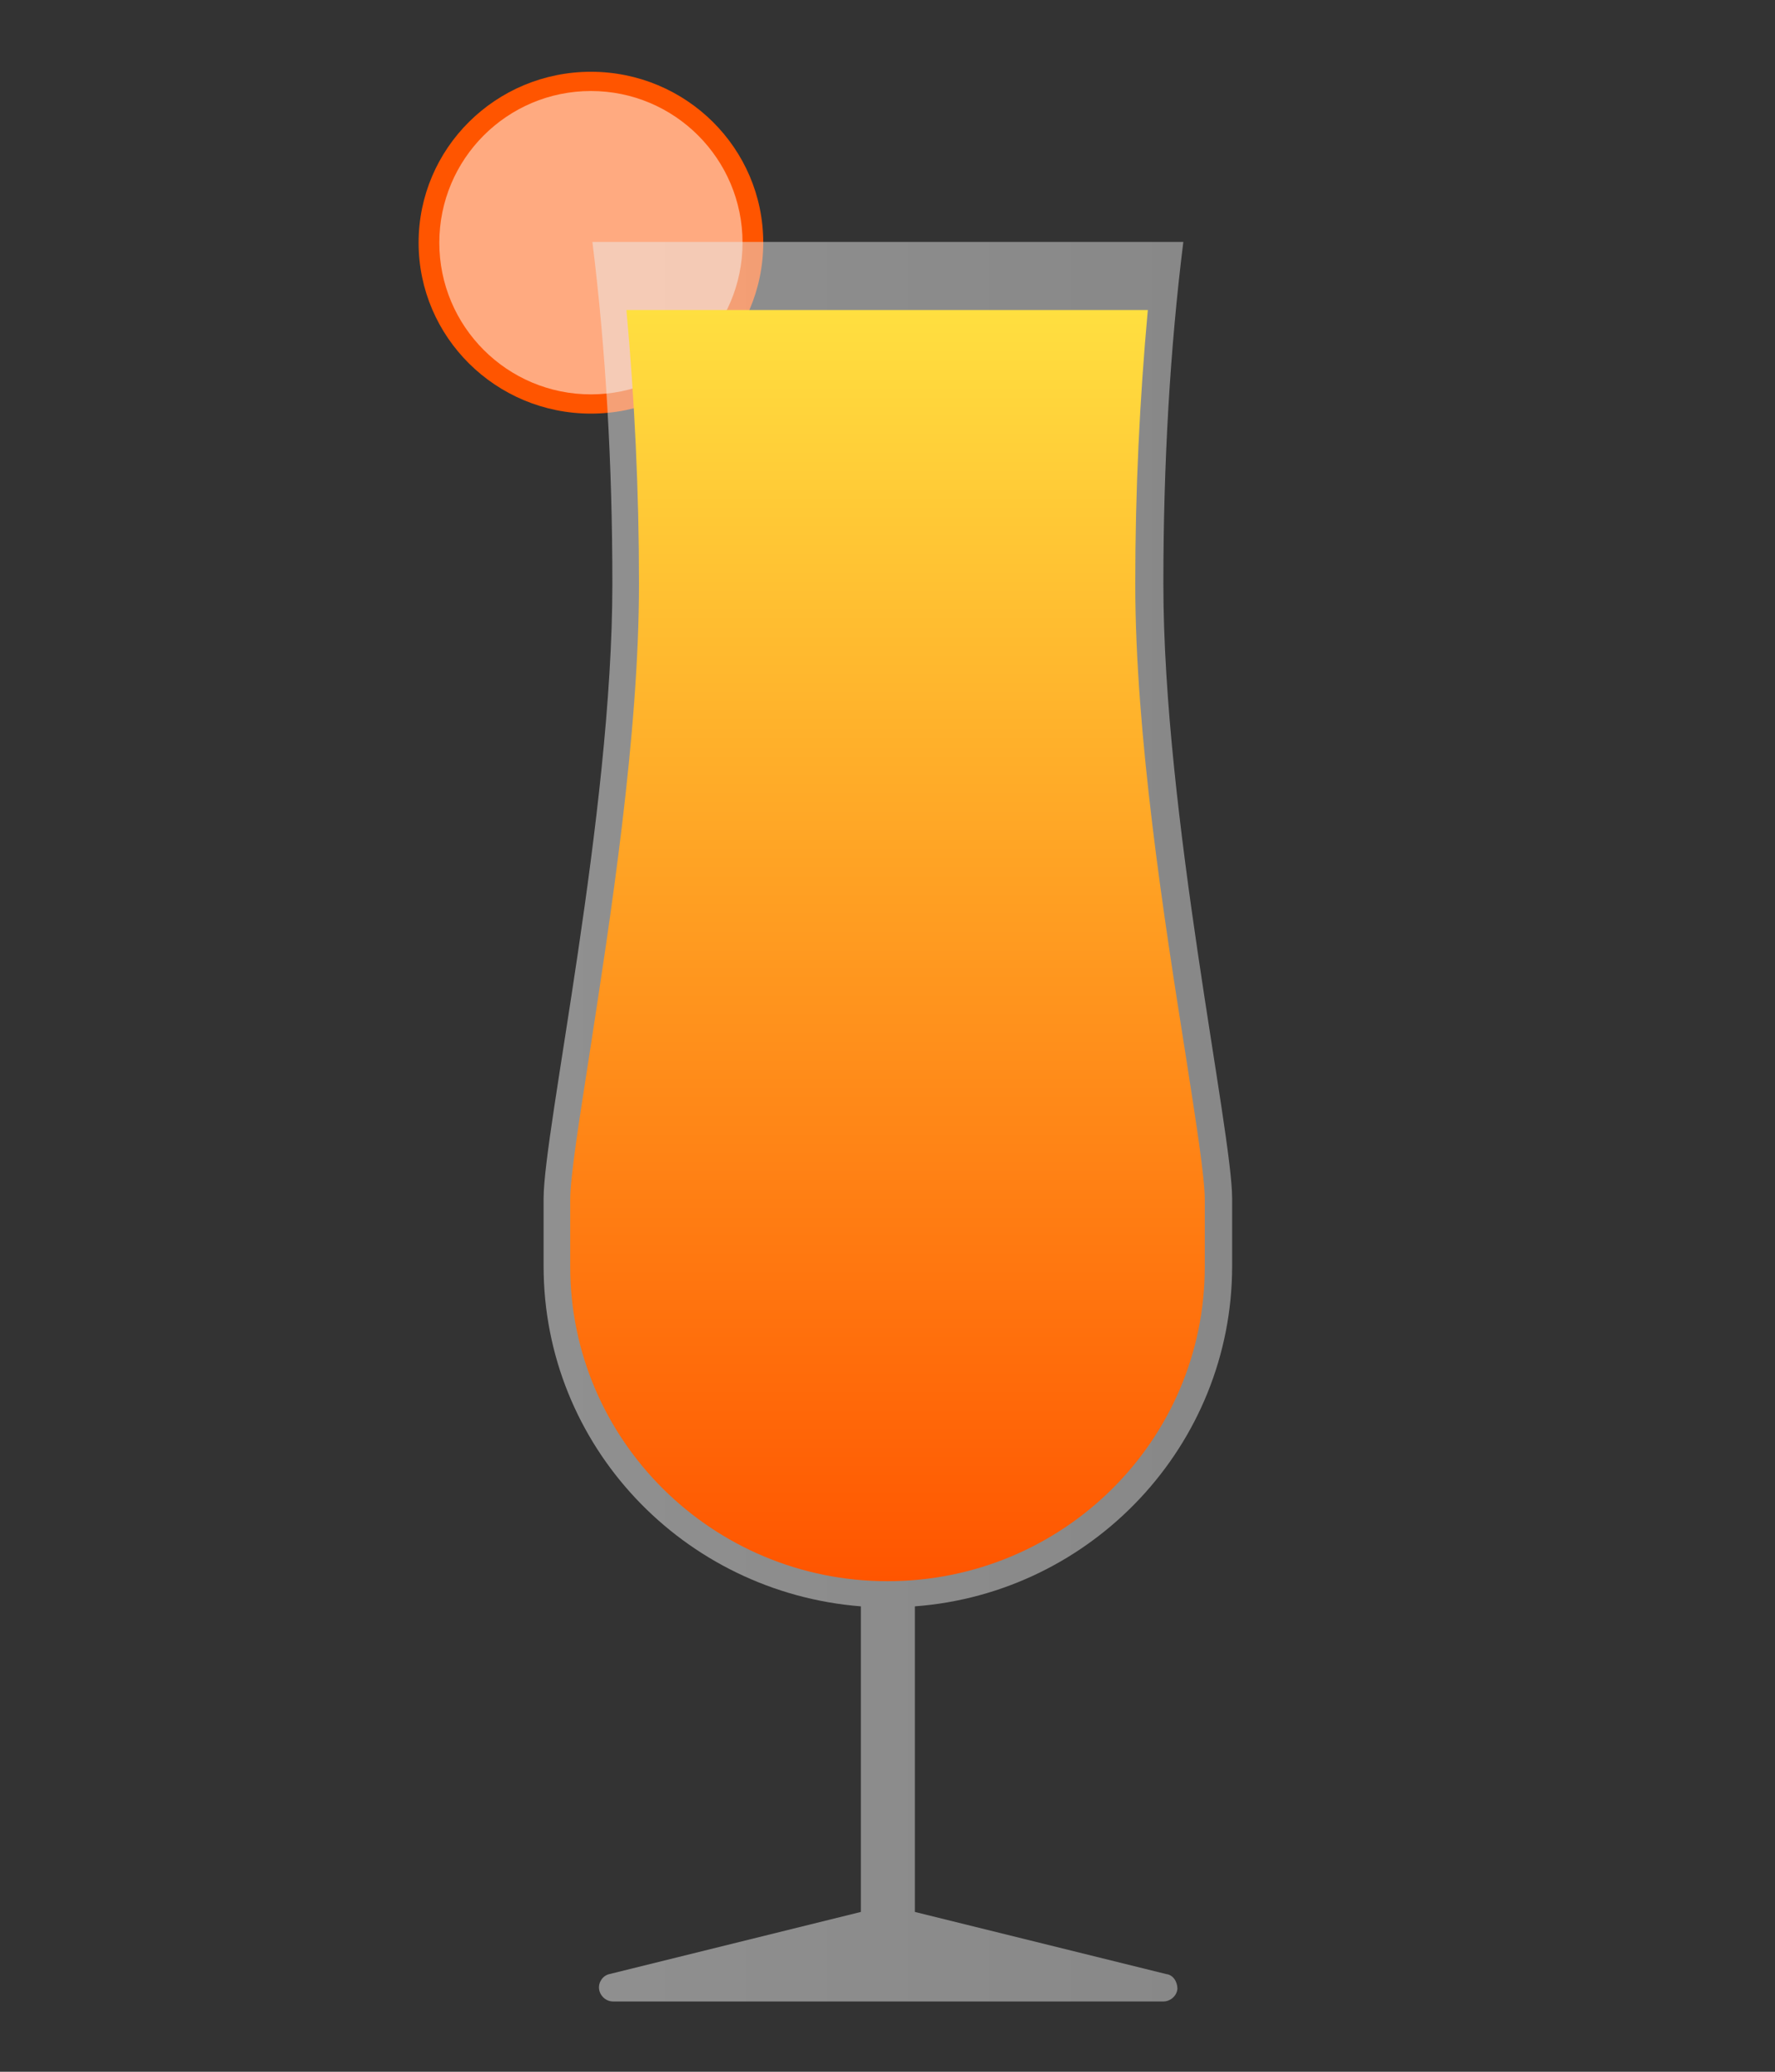 <?xml version="1.0" encoding="utf-8"?>
<!-- Generator: Adobe Illustrator 19.0.0, SVG Export Plug-In . SVG Version: 6.00 Build 0)  -->
<svg version="1.1" id="Layer_1" xmlns="http://www.w3.org/2000/svg" xmlns:xlink="http://www.w3.org/1999/xlink" x="0px" y="0px"
	 viewBox="-149 401 240 280" style="enable-background:new -149 401 240 280;" xml:space="preserve">
<rect x="-149" y="401" width="240" height="280" fill="#333333" stroke="none"/>
<style type="text/css">
	.st0{fill:#FF5500;}
	.st1{fill:#FFAA80;}
	.st2{opacity:0.5;fill:url(#XMLID_8_);}
	.st3{fill:url(#XMLID_9_);}
</style>
<g id="XMLID_1_">
	<g id="XMLID_2_">
		<ellipse id="XMLID_3_" class="st0" cx="-69.1" cy="433.8" rx="23.3" ry="23.1"/>
		<circle id="XMLID_4_" class="st1" cx="-69.1" cy="433.8" r="20.5"/>
	</g>
	<g>
		
			<linearGradient id="XMLID_8_" gradientUnits="userSpaceOnUse" x1="-75.564" y1="548.636" x2="17.657" y2="548.636" gradientTransform="matrix(1 0 0 1 0 4)">
			<stop  offset="0" style="stop-color:#EEEEEE"/>
			<stop  offset="1" style="stop-color:#DDDDDD"/>
		</linearGradient>
		<path id="XMLID_5_" class="st2" d="M8.7,667.8l-34-8.4v-41.3c24-1.8,42.9-21.8,42.9-46l0,0c0,0,0,0,0-9.1c0-9.1-9.3-51.9-9.3-83.1
			c0-16.2,0.9-31.8,2.7-46.2h-40h-39.9c1.8,14.5,2.7,30,2.7,46.2c0,31.2-9.3,73.9-9.3,83.1c0,9.1,0,9.1,0,9.1l0,0
			c0,24.3,18.9,44.1,42.9,46v41.3l-34,8.4c-0.9,0.2-1.5,1.1-1.4,2s0.9,1.7,1.9,1.7H8.3c0.9,0,1.8-0.7,1.9-1.7
			C10.2,668.8,9.6,667.9,8.7,667.8z"/>
		
			<linearGradient id="XMLID_9_" gradientUnits="userSpaceOnUse" x1="-29.047" y1="438.895" x2="-29.047" y2="610.66" gradientTransform="matrix(1 0 0 1 0 4)">
			<stop  offset="0" style="stop-color:#FFDF40"/>
			<stop  offset="1" style="stop-color:#FF5500"/>
		</linearGradient>
		<path id="XMLID_6_" class="st3" d="M4.5,479.9c0-12.6,0.6-25,1.7-37h-70.5c1.1,12,1.7,24.5,1.7,37c0,20.5-3.9,45.4-6.7,63.6
			c-1.4,9-2.6,16.6-2.6,19.6v9.1c0,23.4,19.2,42.5,42.9,42.5s42.9-19,42.9-42.5v-9.1c0-3-1.2-10.6-2.6-19.6
			C8.4,525.2,4.5,500.3,4.5,479.9z"/>
	</g>
</g>
</svg>
